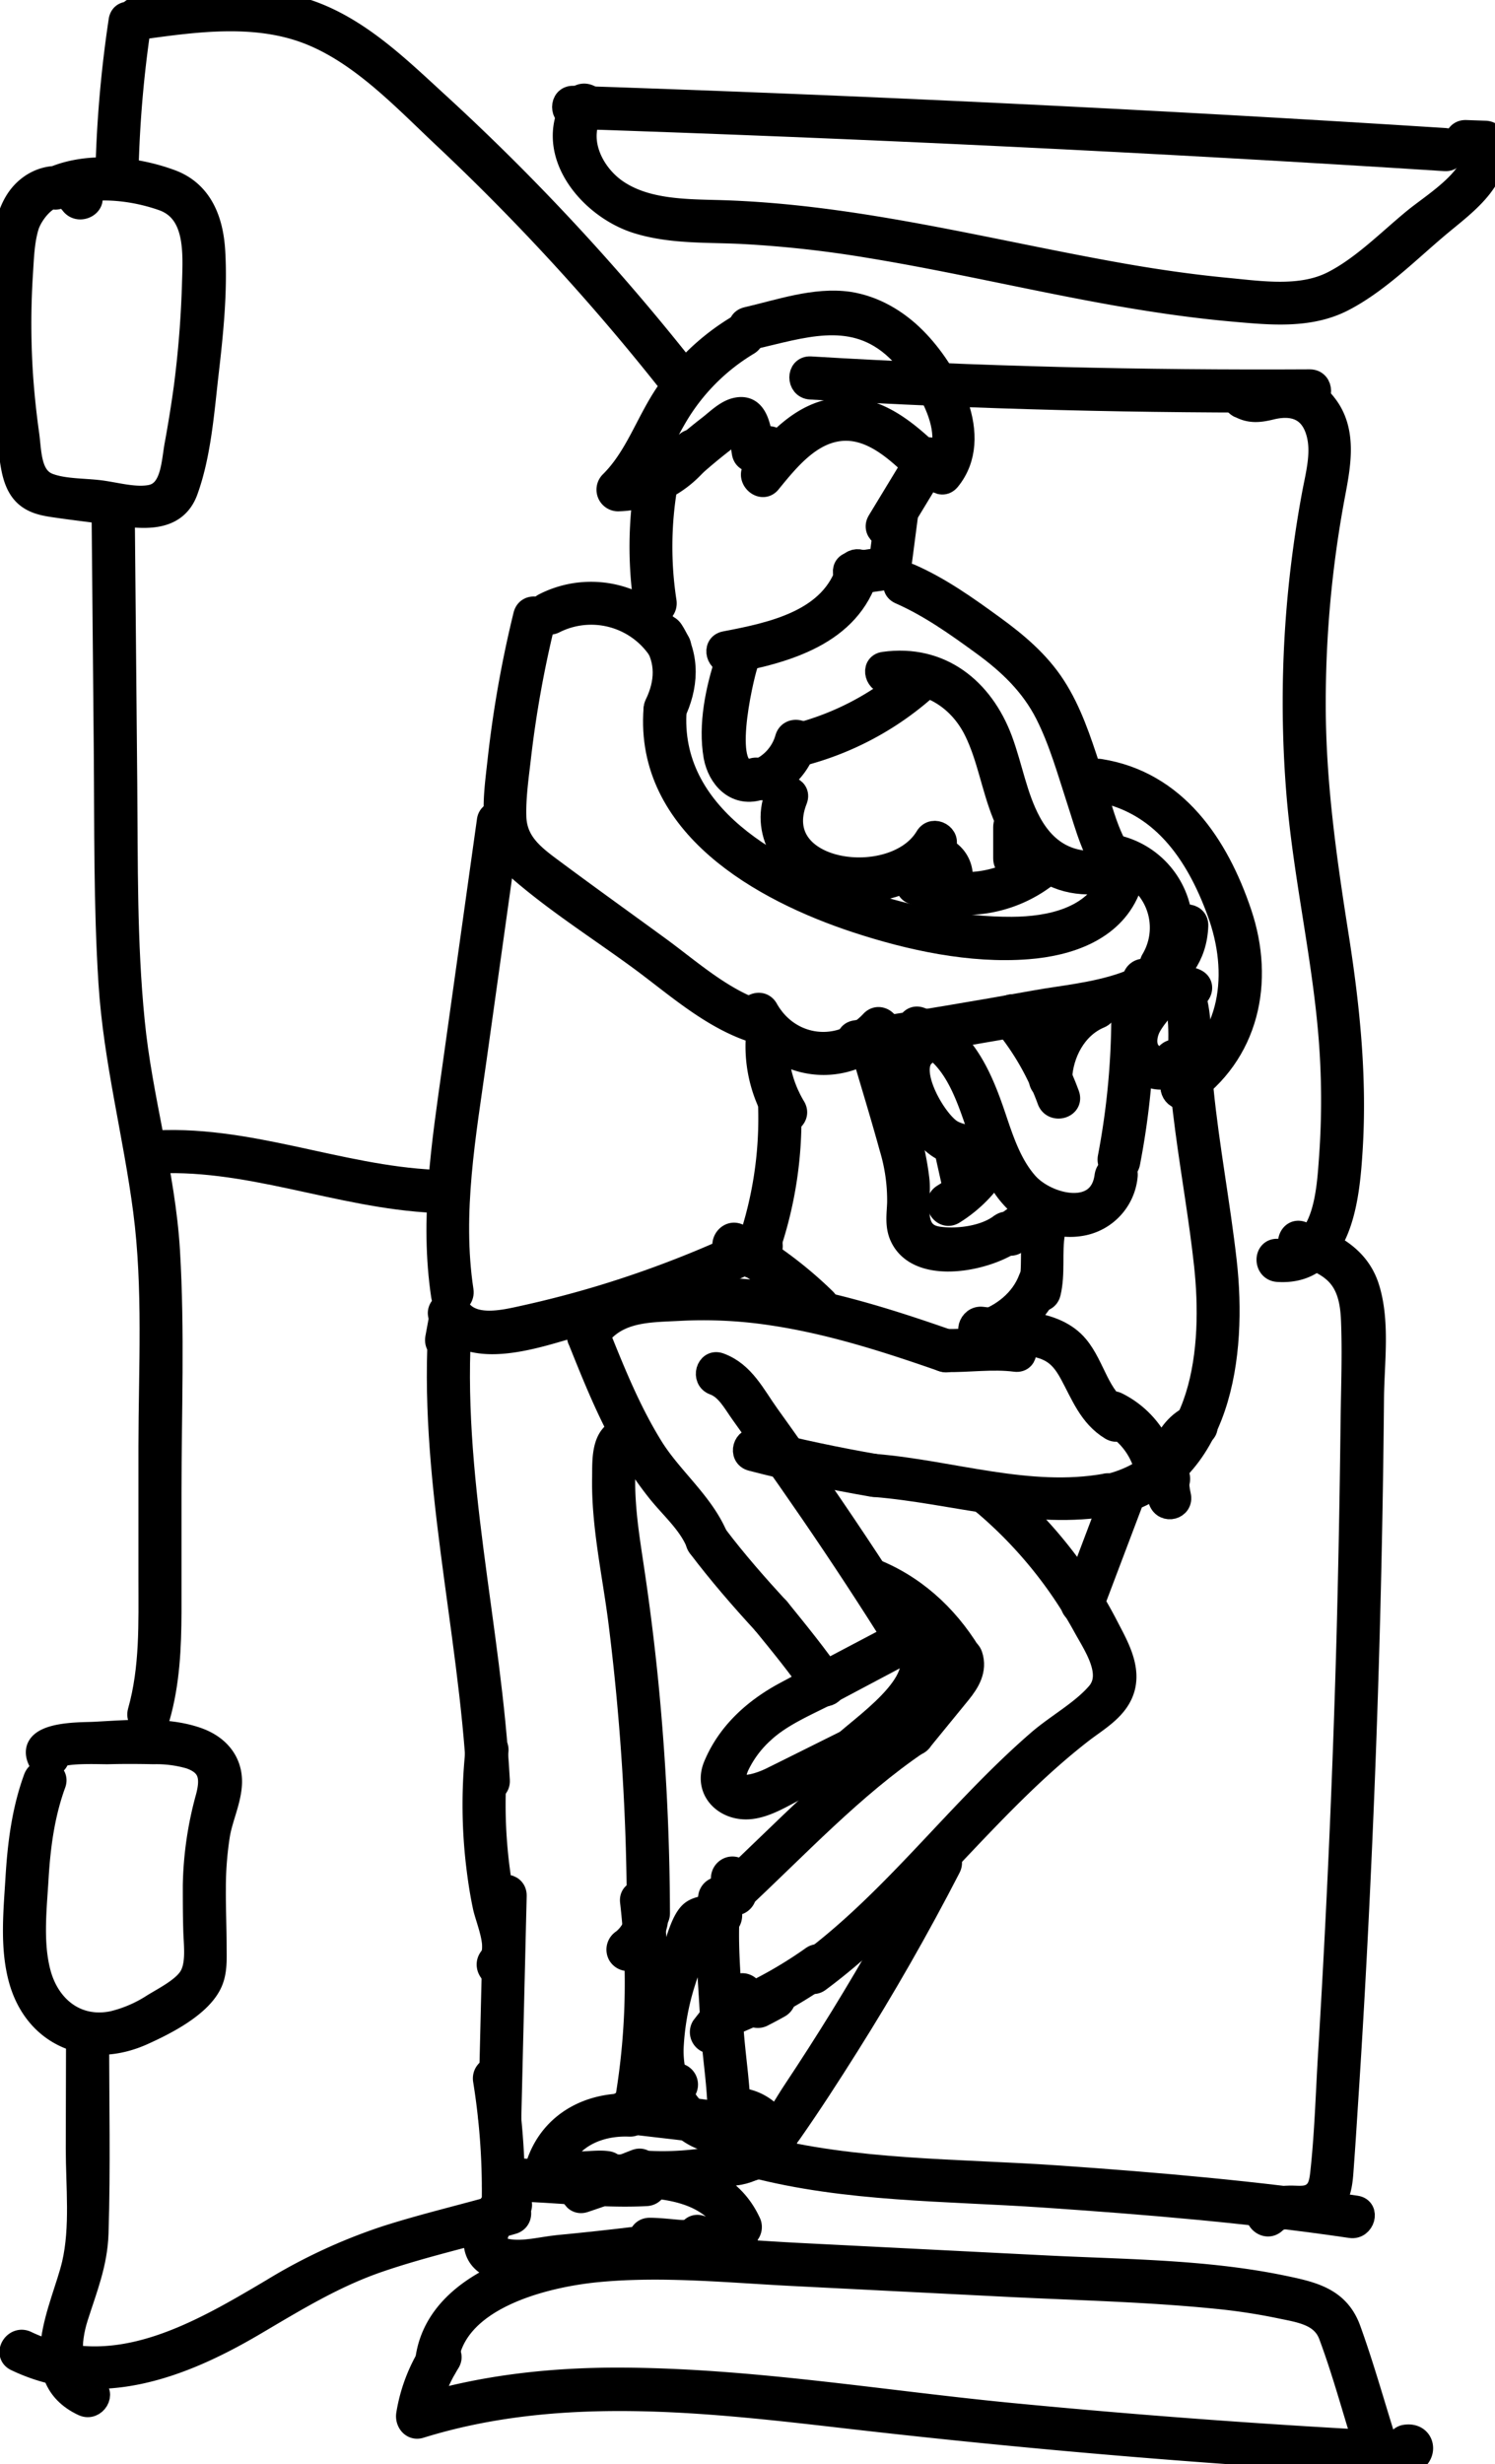 <svg xmlns="http://www.w3.org/2000/svg" viewBox="0 0 381.43 628.45">
    <title>dooodler</title>
    <g id="Layer_1" data-name="Layer 1" style="fill:none;stroke:#000000;stroke-width:6;stroke-linecap:round;stroke-linejoin:round;">
        <path class="cls-1"
              d="M190.15,116.74a578,578,0,0,0-63.58-68.58c-10-9.15-20.31-19.37-33.45-23.76-14-4.68-29.14-2.59-43.43-.6-3.18.44-1.82,5.25,1.33,4.82,14.38-2,29.94-4.09,43.73,1.74,13,5.48,23.56,16.84,33.67,26.33a579.32,579.32,0,0,1,58.2,63.59c2,2.52,5.5-1,3.53-3.54Z"
              transform="translate(-14.81 -21.57)"/>
        <path class="cls-1"
              d="M221.61,120.47C264,123,306.52,124,349,123.77c3.22,0,3.23-5,0-5-42.49.24-85-.75-127.4-3.3-3.21-.19-3.2,4.81,0,5Z"
              transform="translate(-14.81 -21.57)"/>
        <path class="cls-1"
              d="M144.25,583.59c-10.27,3-20.73,5.38-30.93,8.65a139.58,139.58,0,0,0-28.92,13.4c-19,11.27-40.65,24-62.92,13.4-2.89-1.38-5.43,2.93-2.53,4.32,20.73,9.9,41.81,2,60.32-8.85,10.41-6.12,20.46-12.35,31.94-16.31,11.27-3.89,22.94-6.44,34.37-9.79,3.08-.9,1.77-5.73-1.33-4.82Z"
              transform="translate(-14.81 -21.57)"/>
        <path class="cls-1"
              d="M177.1,572.75c-4.81,1.92-9.67,3.67-14.58,5.31-3,1-1.73,5.85,1.33,4.83,4.91-1.64,9.77-3.4,14.58-5.32,2.95-1.18,1.66-6-1.33-4.82Z"
              transform="translate(-14.81 -21.57)"/>
        <path class="cls-1"
              d="M206.79,573.93c23.91,6.29,49.59,6,74.12,7.67,26.25,1.79,52.49,3.95,78.54,7.79,3.14.46,4.5-4.36,1.33-4.83-25.2-3.71-50.56-5.92-76-7.69s-52-1.27-76.7-7.76c-3.11-.82-4.44,4-1.33,4.82Z"
              transform="translate(-14.81 -21.57)"/>
        <path class="cls-1"
              d="M128.68,624.43c1.49-16.77,25-22.47,38.49-23.78,16.72-1.62,33.78.17,50.5,1l54.25,2.74c17.72.89,35.57,1.27,53.23,3.05a153.28,153.28,0,0,1,16.08,2.43c5.14,1.09,10.95,1.75,13,7.28,3.48,9.33,6.08,19.11,9.09,28.6,1,3.06,5.8,1.75,4.82-1.33-3-9.51-5.7-19.21-9.09-28.6-2.9-8.07-9.64-9.38-17.42-11-19.59-4-40-4-59.86-5l-63.13-3.19c-18.6-.94-37.78-3.16-56.32-.48-15.46,2.23-37,9.94-38.65,28.2-.28,3.2,4.72,3.18,5,0Z"
              transform="translate(-14.81 -21.57)"/>
        <path class="cls-1"
              d="M161.77,47c-8.61,12.78,3.32,27.33,15.69,31.17,8.52,2.65,17.7,2.2,26.51,2.62a289.38,289.38,0,0,1,33,3.65c20.81,3.41,41.33,8.31,62.09,12,10.1,1.78,20.27,3.28,30.5,4.18,9.34.82,19.31,1.86,27.93-2.61,9.32-4.83,17.35-13.2,25.41-19.82,6.67-5.5,14.53-11.38,13.23-21a2.51,2.51,0,0,0-2.41-1.83l-4.91-.17c-3.21-.11-3.21,4.89,0,5l4.91.17-2.41-1.84c1.1,8.11-10.34,14.8-15.62,19.14-6.57,5.39-13.12,12.12-20.72,16-8.19,4.21-18.47,2.59-27.28,1.75S310,93.29,301.27,91.76c-34.15-6-67.79-15.12-102.62-16.15-8.75-.25-18.81-.13-26.4-5.2-6.61-4.41-11-13.67-6.17-20.86,1.81-2.68-2.52-5.18-4.31-2.53Z"
              transform="translate(-14.81 -21.57)"/>
        <path class="cls-2"
              d="M206.08,105.31l10.8-2.47a46,46,0,0,1,11.64-1.62c12.81.46,22.92,11.68,27.52,23.64,2.18,5.68,3.22,12.81-1,17.23"
              transform="translate(-14.81 -21.57)"/>
        <path class="cls-1"
              d="M206.75,107.72c12.42-2.84,24.89-7.32,35.77,1.84,6.91,5.81,18.08,21.86,10.81,30.77-2,2.47,1.49,6,3.53,3.53,8.84-10.83-.38-27.55-8.71-35.9-4.58-4.59-10.36-8-16.83-9-8.59-1.22-17.62,2-25.9,3.9-3.14.72-1.81,5.54,1.33,4.82Z"
              transform="translate(-14.81 -21.57)"/>
        <path class="cls-2" d="M233.68,167.06c-1.69,6.72-7.13,12-13.3,15.14s-13.08,4.48-19.89,5.77"
              transform="translate(-14.81 -21.57)"/>
        <path class="cls-1"
              d="M45.52,26.81a308.83,308.83,0,0,0-3.36,38.41c-.07,3.22,4.93,3.22,5,0a299,299,0,0,1,3.18-37.08c.48-3.15-4.34-4.51-4.82-1.33Z"
              transform="translate(-14.81 -21.57)"/>
        <path class="cls-1"
              d="M29.85,71.82c8-3.38,18.38-2.34,26.5.51,8.84,3.11,8.12,13.7,7.9,21.37a266.45,266.45,0,0,1-2.12,26.77q-1,7.27-2.33,14.5c-.87,4.63-.89,12.15-6.51,13.25-4,.78-8.85-.63-12.82-1.15-4.14-.54-9.49-.34-13.36-1.86-4.95-1.93-4.66-8.5-5.31-13q-1-7.14-1.52-14.34a200.19,200.19,0,0,1-.07-26.38c.26-4,.36-8.35,1.55-12.26s7.17-11.3,11.43-5.74c1.93,2.52,6.28,0,4.32-2.52-3.7-4.83-10.29-5.33-15.15-1.69-6.12,4.57-6.51,13.39-7,20.33a199.06,199.06,0,0,0,.16,31.08q.62,7.38,1.76,14.71c.6,3.86.81,8.78,3.57,11.85,2.11,2.34,5.12,2.9,8.1,3.32,5.08.74,10.18,1.33,15.27,2,6.83.89,15.22,2.1,18.12-5.89,3.36-9.26,4.15-20.26,5.27-30,1.18-10.19,2.28-20.84,1.66-31.11-.47-7.71-3.15-14.92-10.88-17.78-9-3.34-20.89-4.55-29.85-.78-2.92,1.23-1.64,6.07,1.33,4.83Z"
              transform="translate(-14.81 -21.57)"/>
        <path class="cls-1"
              d="M41.17,151.48l.56,61.1c.18,19.88-.07,39.83,1.2,59.68s6.31,38.61,8.85,58.14c2.57,19.75,1.37,40.09,1.35,60l0,33.76c0,11.39.39,22.89-2.74,33.95-.88,3.1,3.94,4.43,4.82,1.33,2.46-8.69,2.87-17.63,2.91-26.61,0-10.17,0-20.34,0-30.52,0-20.52.84-41.24-.39-61.74-1.2-19.79-7.09-38.87-9-58.58-2-20.08-1.72-40.34-1.9-60.51l-.64-70c0-3.21-5-3.22-5,0Z"
              transform="translate(-14.81 -21.57)"/>
        <path class="cls-1"
              d="M29.33,468.15l-.35-.7V470c1.07-2,11.56-1.4,13.53-1.46,3.82-.1,7.64-.08,11.46,0a30.68,30.68,0,0,1,9.29,1.19c5.32,1.82,5.8,5.31,4.44,10.36a89.82,89.82,0,0,0-3.25,22.36c0,3.7,0,7.4.11,11.1.07,4,1,9.56-1.49,12.85-2,2.7-6.22,4.86-9.07,6.59a33.15,33.15,0,0,1-10.4,4.49c-9.4,1.93-16.58-4-18.86-12.82-2-7.69-1-16.21-.54-24,.5-8.26,1.57-16.36,4.42-24.17,1.1-3-3.73-4.34-4.83-1.33-3,8.22-4.07,16.81-4.59,25.5-.5,8.31-1.43,17.22.71,25.38,3.88,14.77,17.72,20.29,31.32,14.15,5.55-2.51,14.16-6.82,17.1-12.53,1.51-2.92,1.32-6.24,1.3-9.43,0-4.94-.23-9.87-.19-14.81a86.85,86.85,0,0,1,1.06-13.95c.71-4.12,2.6-8.09,3-12.24.58-5.93-2.89-10.15-8.32-12.08-8.07-2.87-18.12-1.85-26.48-1.43-3.5.17-17.38-.24-13.68,7,1.46,2.86,5.77.34,4.31-2.53Z"
              transform="translate(-14.81 -21.57)"/>
        <path class="cls-1"
              d="M34.66,540.72l-.07,28.8c0,9.56,1.18,20.16-1,29.53-2.54,10.84-12.44,28.77,2.49,35.76,2.9,1.36,5.44-2.95,2.52-4.32-7-3.28-6.25-11.81-4.28-18,2.31-7.26,4.93-13.59,5.18-21.33.54-16.78.13-33.63.17-50.42,0-3.22-5-3.22-5,0Z"
              transform="translate(-14.81 -21.57)"/>
        <path class="cls-1"
              d="M331,125.08c2.78,1.58,5.16,1.26,8.17.53,5.72-1.38,10.27.26,11.92,6.43,1.39,5.19-.23,10.78-1.17,15.91q-1.29,7-2.23,14A287.5,287.5,0,0,0,346,223.76c1.67,20.62,6.41,40.83,8.15,61.43a201.46,201.46,0,0,1,.19,31.65c-.62,8.49-1.38,24.53-13.54,23.69-3.21-.22-3.2,4.78,0,5,16.28,1.12,17.94-19.09,18.67-30.67,1.15-18.28-.68-36.3-3.51-54.34-3-19-5.69-37.81-5.89-57a287.66,287.66,0,0,1,5-56.1c1.42-7.54,3-16.07-2.17-22.59a12.88,12.88,0,0,0-7.6-4.85c-3.59-.68-8.72,2.59-11.8.83-2.8-1.59-5.33,2.73-2.53,4.32Z"
              transform="translate(-14.81 -21.57)"/>
        <path class="cls-1"
              d="M345.54,340.9c3.54,1.26,7.37,2.55,10.13,5.2,3.35,3.21,4.1,7.8,4.28,12.23.34,8.57,0,17.23-.11,25.81q-.3,26.88-1,53.76-1.47,53.75-4.74,107.43c-.62,10.12-.89,20.37-2,30.44-.27,2.42-.64,4.9-3.22,5.92-1.63.64-3.75.22-5.48.34a10.3,10.3,0,0,0-6.94,2.72c-2.33,2.22,1.21,5.75,3.54,3.53s6.66-1,9.62-1.66a8.63,8.63,0,0,0,5.8-4.06c1.46-2.5,1.6-5.61,1.8-8.42.37-5,.69-9.93,1-14.9q2-30.3,3.38-60.65,2.79-60.16,3.32-120.43c.08-9,1.58-19.44-1.17-28.13-2.53-8-9.46-11.32-16.85-13.95-3-1.09-4.34,3.74-1.33,4.82Z"
              transform="translate(-14.81 -21.57)"/>
        <path class="cls-1"
              d="M161.08,51.45q111.27,3.66,222.39,10.77c3.21.21,3.2-4.79,0-5Q272.36,50.13,161.08,46.45c-3.22-.11-3.21,4.89,0,5Z"
              transform="translate(-14.81 -21.57)"/>
        <path class="cls-1"
              d="M124.89,621.54a42,42,0,0,0-6,15.83c-.29,1.77,1.09,3.7,3.08,3.08,35.45-11,72.83-6.64,109-2.47q56.91,6.56,114.08,10.23,7.83.49,15.67.93c4,.23,9.61,1.49,13.53.5,4.82-1.21,4-7.61-1.13-6.61a2.54,2.54,0,0,0-1.83,2.41l0,.48c-.11,3.22,4.89,3.22,5,0l0-.48-1.84,2.42-.11.12-1.74-1.74.18.59.64-2.44c-1.19,1.49-10-.1-11.72-.19q-6.36-.36-12.73-.75-12.74-.78-25.46-1.71-25.44-1.86-50.83-4.31c-33-3.2-66.22-8.86-99.48-9-17.79-.06-35.56,1.88-52.59,7.18l3.07,3.07a38.75,38.75,0,0,1,5.51-14.64c1.72-2.73-2.61-5.24-4.32-2.52Z"
              transform="translate(-14.81 -21.57)"/>
        <path class="cls-2"
              d="M251.38,140.27c-6.06-5.93-13.19-12.29-21.66-11.84s-15,7.65-20.4,14.3a49.39,49.39,0,0,0,1.25-7.14"
              transform="translate(-14.81 -21.57)"/>
        <path class="cls-1"
              d="M253.15,138.5c-6.53-6.33-14.4-13.35-24.17-12.5-9.27.81-15.9,8.21-21.43,15l4.18,2.43a73,73,0,0,0,1.34-7.8c.37-3.19-4.63-3.16-5,0a60.82,60.82,0,0,1-1.16,6.47c-.52,2.24,2.49,4.5,4.18,2.44,4.55-5.56,9.94-12.3,17.5-13.4,8.49-1.24,15.43,5.51,21,10.94,2.31,2.24,5.85-1.29,3.54-3.54Z"
              transform="translate(-14.81 -21.57)"/>
        <path class="cls-2"
              d="M207,136.48l-1.25-6a2.92,2.92,0,0,0-1.06-2c-1-.57-2.15.08-3.05.73a139.51,139.51,0,0,0-11.83,9.45"
              transform="translate(-14.81 -21.57)"/>
        <path class="cls-1"
              d="M209.4,135.82c-.81-3.87-1.1-11.28-6.93-9.79-2.46.62-4.7,2.9-6.66,4.42-2.67,2.06-5.25,4.21-7.77,6.44s1.13,5.66,3.53,3.54c2.84-2.51,5.75-4.93,8.77-7.2a10.11,10.11,0,0,1,2-1.5c1.18-.42.36-.76,1.07.05s.89,4.22,1.13,5.37c.66,3.14,5.48,1.81,4.82-1.33Z"
              transform="translate(-14.81 -21.57)"/>
        <path class="cls-2"
              d="M204.37,107.07a54.11,54.11,0,0,0-18.71,18.43c-4.32,7.09-7.11,15.34-13.2,21a24.21,24.21,0,0,0,19.11-9.78"
              transform="translate(-14.81 -21.57)"/>
        <path class="cls-1"
              d="M203.11,104.91a58.45,58.45,0,0,0-17.91,16.71c-5.2,7.51-7.89,16.59-14.51,23.1a2.53,2.53,0,0,0,1.77,4.27,27.37,27.37,0,0,0,20.88-10.51c2-2.51-1.56-6.07-3.54-3.53a22.56,22.56,0,0,1-17.34,9l1.77,4.27c5.83-5.75,8.76-13.19,12.8-20.16a52.9,52.9,0,0,1,18.61-18.87c2.74-1.67.23-6-2.53-4.32Z"
              transform="translate(-14.81 -21.57)"/>
        <path class="cls-1"
              d="M179.88,144a100.27,100.27,0,0,0-.28,32.34c.49,3.17,5.31,1.83,4.83-1.33a92.08,92.08,0,0,1,.27-29.68c.54-3.14-4.28-4.5-4.82-1.33Z"
              transform="translate(-14.81 -21.57)"/>
        <path class="cls-1"
              d="M249.55,137.26l-10.5,17.3c-1.67,2.76,2.65,5.28,4.32,2.53l10.5-17.31c1.67-2.76-2.65-5.27-4.32-2.52Z"
              transform="translate(-14.81 -21.57)"/>
        <path class="cls-1"
              d="M241,153.28l-1.71,13.12,1.83-2.41-9,1.32c-3.17.47-1.83,5.29,1.33,4.82l9-1.31c1.18-.18,1.71-1.41,1.84-2.42L246,153.28c.42-3.18-4.59-3.15-5,0Z"
              transform="translate(-14.81 -21.57)"/>
        <path class="cls-1"
              d="M52.62,318c24.9-1.9,48.42,8.82,73.11,9.92,3.22.14,3.21-4.86,0-5-24.7-1.1-48.16-11.82-73.11-9.92-3.19.24-3.21,5.24,0,5Z"
              transform="translate(-14.81 -21.57)"/>
        <path class="cls-1"
              d="M231.27,166.4c-4,13.62-19.27,16.84-31.44,19.16-3.16.6-1.83,5.42,1.32,4.82,14.14-2.69,30.36-7.12,34.94-22.65.91-3.1-3.91-4.42-4.82-1.33Z"
              transform="translate(-14.81 -21.57)"/>
        <path class="cls-1"
              d="M156.23,180.14a21,21,0,0,1,27.26,7.69c1.67,2.74,6,.23,4.31-2.53a26.13,26.13,0,0,0-34.09-9.48c-2.86,1.48-.33,5.8,2.52,4.32Z"
              transform="translate(-14.81 -21.57)"/>
        <path class="cls-1"
              d="M181.87,185c3.36,5.18,3.07,10.76.44,16.21-1.4,2.88,2.91,5.42,4.31,2.52,3.39-7,3.92-14.54-.43-21.26-1.74-2.69-6.07-.19-4.32,2.53Z"
              transform="translate(-14.81 -21.57)"/>
        <path class="cls-2"
              d="M202.71,190.52a57.94,57.94,0,0,0-3.2,20.26c.05,2.49.31,5.09,1.68,7.17s4.17,3.41,6.43,2.36"
              transform="translate(-14.81 -21.57)"/>
        <path class="cls-1"
              d="M200.3,189.86c-2.49,7.55-4.39,16.6-3,24.58,1,5.4,5.15,9.95,11,8.28,3.09-.88,1.77-5.71-1.33-4.82-9.12,2.61-2.9-23.49-1.84-26.71,1-3.06-3.81-4.38-4.82-1.33Z"
              transform="translate(-14.81 -21.57)"/>
        <path class="cls-2" d="M209.61,220.28a14.8,14.8,0,0,0,8.34-9.69" transform="translate(-14.81 -21.57)"/>
        <path class="cls-1"
              d="M210.87,222.44a17.57,17.57,0,0,0,9.5-11.19c.88-3.1-3.94-4.42-4.83-1.33a12.74,12.74,0,0,1-7.19,8.21c-2.93,1.33-.39,5.64,2.52,4.31Z"
              transform="translate(-14.81 -21.57)"/>
        <path class="cls-2" d="M218.48,211.55a71,71,0,0,0,29.77-15.4" transform="translate(-14.81 -21.57)"/>
        <path class="cls-1"
              d="M219.14,214A76.6,76.6,0,0,0,250,197.91c2.46-2.08-1.09-5.61-3.53-3.53a71.1,71.1,0,0,1-28.68,14.76c-3.11.8-1.79,5.62,1.33,4.82Z"
              transform="translate(-14.81 -21.57)"/>
        <path class="cls-2"
              d="M245.75,170.53c6.09,2.53,11.55,6.34,16.95,10.12,6.1,4.26,12.3,8.62,16.86,14.5,5.22,6.72,8,15,10.61,23.09l4.42,13.52c1.33,4.06,2.73,8.24,5.56,11.42"
              transform="translate(-14.81 -21.57)"/>
        <path class="cls-1"
              d="M244.49,172.69c7.62,3.34,14.47,8.22,21.17,13.1s12.44,10.33,16.23,17.8c3.54,7,5.66,14.66,8.08,22.08,2.2,6.71,3.9,13.69,8.42,19.28,2,2.5,5.54-1.06,3.53-3.54-5.15-6.39-6.82-16.16-9.34-23.84-2.36-7.17-4.75-14.54-8.9-20.92-4-6.17-9.59-10.88-15.5-15.17-6.71-4.88-13.54-9.76-21.17-13.11-2.91-1.28-5.46,3-2.52,4.32Z"
              transform="translate(-14.81 -21.57)"/>
        <path class="cls-2"
              d="M300.66,243.11c-4.78,1.37-10,1.79-14.65,0-7.89-3.1-12-11.7-14.5-19.81s-4.23-16.89-10-23.13A23,23,0,0,0,241,193.22"
              transform="translate(-14.81 -21.57)"/>
        <path class="cls-1"
              d="M300,240.7c-9.89,2.59-17.68-.29-22.56-9.35-3.55-6.58-4.68-14-7.27-21-4.85-13-15.49-21.55-29.83-19.54-3.18.44-1.83,5.26,1.32,4.82,9.56-1.34,17.92,3.79,22.09,12.28,3.34,6.8,4.42,14.45,7.27,21.45,2.18,5.34,5.27,10.56,10.09,13.91,6.06,4.2,13.35,4,20.22,2.25,3.11-.82,1.79-5.64-1.33-4.82Z"
              transform="translate(-14.81 -21.57)"/>
        <path class="cls-1"
              d="M213,224.19c-4.07,10.27,3.36,20.63,13.31,23.45,10.46,3,23.5-.3,29.28-10,1.65-2.77-2.67-5.28-4.32-2.52-8.29,13.9-41,9.52-33.45-9.62,1.19-3-3.65-4.29-4.82-1.33Z"
              transform="translate(-14.81 -21.57)"/>
        <path class="cls-1"
              d="M253.14,242.55A2.63,2.63,0,0,1,255,245.5a2.52,2.52,0,0,0,2.5,2.5,2.55,2.55,0,0,0,2.5-2.5,7.63,7.63,0,0,0-5.55-7.77c-3.1-.87-4.43,4-1.33,4.82Z"
              transform="translate(-14.81 -21.57)"/>
        <path class="cls-1" d="M271.21,232.52v8c0,3.22,5,3.23,5,0v-8c0-3.21-5-3.22-5,0Z"
              transform="translate(-14.81 -21.57)"/>
        <path class="cls-1"
              d="M254.1,245.2c-2.15-1.57-4.22-1.48-6.55-.39-1.59.74-1.68,3.6,0,4.31A33.75,33.75,0,0,0,283,243.83c2.46-2.07-1.09-5.59-3.53-3.53a28.53,28.53,0,0,1-29.37,4.51v4.31l1.51.4c2.6,1.9,5.1-2.44,2.52-4.32Z"
              transform="translate(-14.81 -21.57)"/>
        <path class="cls-1"
              d="M182,202.43c-2.27,29.59,27.28,46.15,51.4,54.08,13.7,4.5,29.13,7.86,43.64,6.72,10.19-.79,21.25-4.43,25.54-14.55,1.24-2.93-3.06-5.48-4.32-2.52C294.06,256,282.65,258.35,273,258.4c-12.93.06-26-2.69-38.26-6.71-22-7.25-49.82-22-47.73-49.26.24-3.21-4.76-3.2-5,0Z"
              transform="translate(-14.81 -21.57)"/>
        <path class="cls-1"
              d="M148.77,178.47a289.57,289.57,0,0,0-6.57,37.08c-1.16,10.56-3,20.77,5.86,28.37,9.28,7.94,19.85,14.67,29.7,21.87,9.68,7.06,19.44,16.14,31.26,19.27,3.12.82,4.44-4,1.33-4.82-10.43-2.76-19.12-10.78-27.66-17-9.33-6.81-18.74-13.54-28-20.45-4.58-3.42-8.41-6.79-8.59-12.92-.15-5,.63-10.23,1.2-15.24a279.69,279.69,0,0,1,6.29-34.81c.76-3.12-4.06-4.46-4.82-1.33Z"
              transform="translate(-14.81 -21.57)"/>
        <path class="cls-1"
              d="M206.06,281.53a21.5,21.5,0,0,0,34.76,4.2c2.2-2.35-1.33-5.89-3.54-3.54-8,8.56-21.15,7.06-26.9-3.19-1.58-2.8-5.9-.28-4.32,2.53Z"
              transform="translate(-14.81 -21.57)"/>
        <path class="cls-1"
              d="M234.44,289.62q28.08-4.32,56-9.52c12.71-2.38,29.08-6.7,29.65-22.45.11-3.22-4.89-3.22-5,0-.59,16.17-24,17.29-35.62,19.4q-23.14,4.18-46.39,7.75c-3.17.49-1.83,5.31,1.33,4.82Z"
              transform="translate(-14.81 -21.57)"/>
        <path class="cls-1"
              d="M299.14,242.56a16.15,16.15,0,0,1,9.74,23.91c-1.57,2.81,2.74,5.33,4.32,2.52a21.22,21.22,0,0,0-12.73-31.25c-3.1-.89-4.42,3.93-1.33,4.82Z"
              transform="translate(-14.81 -21.57)"/>
        <path class="cls-1"
              d="M301.34,279.52a194.11,194.11,0,0,1-3.45,37.26c-.6,3.14,4.22,4.49,4.82,1.33a199.87,199.87,0,0,0,3.63-38.59c0-3.21-5-3.22-5,0Z"
              transform="translate(-14.81 -21.57)"/>
        <path class="cls-1"
              d="M297.07,321.49c-1.41,11.09-15.12,7.8-20.31,2-4.31-4.85-6.34-11.3-8.38-17.32-3.44-10.17-8-20.79-18.78-24.72-3-1.1-4.34,3.73-1.33,4.82,15.48,5.63,14.67,27.63,23.63,39.16,4.4,5.66,11.26,9.6,18.6,8.4a13.78,13.78,0,0,0,11.57-12.3c.4-3.19-4.6-3.16-5,0Z"
              transform="translate(-14.81 -21.57)"/>
        <path class="cls-1"
              d="M271.19,282.51a67,67,0,0,1,11.23,19.65c1.08,3,5.91,1.71,4.82-1.33A73.94,73.94,0,0,0,274.72,279c-2-2.5-5.55,1.06-3.53,3.53Z"
              transform="translate(-14.81 -21.57)"/>
        <path class="cls-1"
              d="M285.33,296.73c.29-6.51,3.76-13.26,10-15.87,2.93-1.22,1.64-6.06-1.33-4.82-8.44,3.52-13.28,11.7-13.69,20.69-.14,3.22,4.86,3.21,5,0Z"
              transform="translate(-14.81 -21.57)"/>
        <path class="cls-1"
              d="M139.47,230.9l-8.83,63c-2.7,19.32-5.76,38.69-2.84,58.18.48,3.17,5.3,1.82,4.83-1.33-3-19.82.64-39.84,3.39-59.46l8.27-59.1c.44-3.15-4.37-4.51-4.82-1.33Z"
              transform="translate(-14.81 -21.57)"/>
        <path class="cls-1"
              d="M127.37,357.79c7.06,11.28,25.33,4.16,35.09,1.5a278.05,278.05,0,0,0,47.78-18c2.9-1.4.36-5.71-2.53-4.32a271.46,271.46,0,0,1-39.52,15.43q-9.66,2.91-19.53,5.09c-5.2,1.15-13.52,3.24-17-2.28-1.7-2.72-6-.21-4.31,2.53Z"
              transform="translate(-14.81 -21.57)"/>
        <path class="cls-1"
              d="M316.86,271.36a10.22,10.22,0,0,0-10.71-2,2.57,2.57,0,0,0-1.75,3.07,2.52,2.52,0,0,0,3.07,1.75,5.36,5.36,0,0,1,5.86.74c2.39,2.14,5.94-1.38,3.53-3.53Z"
              transform="translate(-14.81 -21.57)"/>
        <path class="cls-1" d="M311.36,270.17l-4-1A2.5,2.5,0,0,0,306,274l4,1a2.5,2.5,0,1,0,1.33-4.82Z"
              transform="translate(-14.81 -21.57)"/>
        <path class="cls-1" d="M303.71,278h4a2.5,2.5,0,1,0,0-5h-4a2.5,2.5,0,0,0,0,5Z"
              transform="translate(-14.81 -21.57)"/>
        <path class="cls-1"
              d="M313.35,276.19c3.39.3,2.39,12.51,2.48,14.63.26,6.34,1,12.64,1.82,18.92,1.52,11.49,3.55,22.93,4.8,34.45,2.25,20.78,0,50-24.58,56.26-3.11.8-1.79,5.62,1.33,4.82,27.22-7,30.78-38.56,28.16-61.89-1.66-14.67-4.45-29.18-5.92-43.87-.69-6.92-.08-14.13-1.28-21-.7-3.94-2.61-7-6.81-7.35-3.21-.28-3.19,4.72,0,5Z"
              transform="translate(-14.81 -21.57)"/>
        <path class="cls-1"
              d="M238.69,395.51c-10.35-1.8-20.62-3.94-30.78-6.59-3.12-.81-4.45,4-1.33,4.83,10.16,2.64,20.43,4.78,30.78,6.58,3.15.54,4.5-4.27,1.33-4.82Z"
              transform="translate(-14.81 -21.57)"/>
        <path class="cls-1"
              d="M297,400.39c-19.73,3.54-39.35-3.38-58.93-5-3.2-.27-3.19,4.74,0,5,20.16,1.64,39.92,8.44,60.26,4.79,3.16-.57,1.82-5.39-1.33-4.82Z"
              transform="translate(-14.81 -21.57)"/>
        <path class="cls-1"
              d="M278.72,334.67c-.86,5.07.1,10.29-1.09,15.29-.74,3.13,4.08,4.47,4.83,1.33,1.2-5.07.22-10.21,1.08-15.29.54-3.15-4.28-4.5-4.82-1.33Z"
              transform="translate(-14.81 -21.57)"/>
        <path class="cls-1"
              d="M248.18,286.12c-6,4.61-4,12-1.19,18,1.63,3.47,3.62,7.07,6.73,9.42a12.92,12.92,0,0,0,4.53,2.21c1.25.33,5.06.16,5.63,1.56,1.22,2.93,6.06,1.64,4.83-1.33-2.16-5.21-6.91-3.47-11.08-5.8s-12.08-15.77-6.93-19.75c2.51-1.93,0-6.28-2.52-4.31Z"
              transform="translate(-14.81 -21.57)"/>
        <path class="cls-1"
              d="M256.68,363.64C240.56,358,224.17,352.9,207.13,351c-8.54-.93-16.87-.58-25.42,0-6.58.44-12.17,1.57-16.86,6.61-2.19,2.36,1.33,5.9,3.53,3.54,5.17-5.54,12.74-5.31,19.79-5.69a116.71,116.71,0,0,1,23.62,1.17c14.93,2.22,29.35,6.85,43.56,11.81,3,1.06,4.35-3.76,1.33-4.82Z"
              transform="translate(-14.81 -21.57)"/>
        <path class="cls-1"
              d="M162.64,363.18c3.71,9.25,7.43,18.56,12.41,27.22A91,91,0,0,0,182.94,402c3.49,4.32,7.92,8.09,10,13.35,1.17,3,6,1.67,4.82-1.32-3.53-8.9-11.67-15.18-16.69-23.25-5.63-9.07-9.66-19-13.62-28.89-1.18-3-6-1.66-4.82,1.33Z"
              transform="translate(-14.81 -21.57)"/>
        <path class="cls-1"
              d="M209.77,435.52c4.58,5.61,9.16,11.21,13.25,17.19,1.81,2.65,6.14.15,4.32-2.52-4.33-6.34-9.19-12.27-14-18.21-2-2.49-5.56,1.06-3.54,3.54Z"
              transform="translate(-14.81 -21.57)"/>
        <path class="cls-1"
              d="M193.2,415.91c5.17,6.84,10.77,13.3,16.57,19.61,2.18,2.37,5.71-1.17,3.54-3.54-5.51-6-10.88-12.1-15.79-18.59-1.91-2.54-6.26-.05-4.32,2.52Z"
              transform="translate(-14.81 -21.57)"/>
        <path class="cls-1"
              d="M244.52,440.11c10.3,8.19-8.26,20.7-14.09,26-2.39,2.17,1.16,5.7,3.53,3.54,8-7.25,28-22,14.09-33.07-2.49-2-6.05,1.53-3.53,3.53Z"
              transform="translate(-14.81 -21.57)"/>
        <path class="cls-1"
              d="M248.45,438.61q-12-19.17-24.87-37.79-6.35-9.17-12.86-18.23c-3.63-5.07-6.29-10.78-12.35-13-3-1.09-4.34,3.74-1.33,4.82,3.33,1.2,5.16,4.82,7.14,7.57s4,5.63,6,8.45q5.88,8.28,11.62,16.65,11.51,16.77,22.28,34c1.7,2.72,6,.21,4.32-2.53Z"
              transform="translate(-14.81 -21.57)"/>
        <path class="cls-1"
              d="M131.12,364.19l1-5.43-4.91-.66c-2.88,39.55,7.58,78.28,9.68,117.59.18,3.2,5.18,3.22,5,0-2.1-39.31-12.56-78-9.68-117.59.2-2.78-4.41-3.45-4.91-.67l-1,5.43c-.57,3.15,4.25,4.5,4.82,1.33Z"
              transform="translate(-14.81 -21.57)"/>
        <path class="cls-1"
              d="M177.85,387.72a4.44,4.44,0,0,0-6.38-.44c-2.87,2.41-2.53,7.82-2.59,11.14-.22,12.27,2.59,24.55,4.13,36.67a603.39,603.39,0,0,1,4.73,74.44c0,3.21,5,3.22,5,0q-.08-30.06-3.08-60Q178.25,435.7,176.2,422c-.79-5.35-1.66-10.68-2.07-16.08-.19-2.48-.3-5-.25-7.46,0-1.29,1.13-6.36.43-7.16,2.13,2.43,5.65-1.12,3.54-3.54Z"
              transform="translate(-14.81 -21.57)"/>
        <path class="cls-1"
              d="M177.3,510.86a9.67,9.67,0,0,1-3.55,5.77,2.58,2.58,0,0,0-.9,3.42,2.51,2.51,0,0,0,3.42.9,14.78,14.78,0,0,0,5.85-8.76c.71-3.13-4.11-4.47-4.82-1.33Z"
              transform="translate(-14.81 -21.57)"/>
        <path class="cls-1" d="M141.19,505.08l-1.37,56.46c-.08,3.22,4.92,3.22,5,0l1.37-56.46c.07-3.22-4.93-3.22-5,0Z"
              transform="translate(-14.81 -21.57)"/>
        <path class="cls-1"
              d="M176,506.55a180,180,0,0,1-1.76,53.39c-.58,3.15,4.24,4.5,4.82,1.33A184.61,184.61,0,0,0,181,506.55c-.37-3.16-5.37-3.19-5,0Z"
              transform="translate(-14.81 -21.57)"/>
        <path class="cls-1"
              d="M138.5,552.14A176.73,176.73,0,0,1,140.74,582c0,3.21,5,3.22,5,0a185.1,185.1,0,0,0-2.42-31.19c-.52-3.16-5.34-1.82-4.82,1.33Z"
              transform="translate(-14.81 -21.57)"/>
        <path class="cls-1"
              d="M209.73,343a102,102,0,0,0,6.46-40.51c-.13-3.21-5.13-3.23-5,0a98.43,98.43,0,0,1-6.28,39.18c-1.13,3,3.7,4.32,4.82,1.33Z"
              transform="translate(-14.81 -21.57)"/>
        <path class="cls-1"
              d="M294.06,222.94c17,2.67,26.17,16,31.72,31.24,5.68,15.56,3.69,32.61-10.79,42.5-2.64,1.8-.14,6.14,2.52,4.32,15.63-10.68,19.53-29.08,13.68-46.47s-16.53-33.38-35.8-36.41c-3.15-.5-4.51,4.32-1.33,4.82Z"
              transform="translate(-14.81 -21.57)"/>
        <path class="cls-1"
              d="M319.78,271.65c-7.82-3.47-17.16,7.11-17.66,14.46s8.07,14.2,14.15,7.89c2.23-2.32-1.3-5.86-3.54-3.53a3,3,0,0,1-4.4-.11c-1.7-1.66-1.42-4.38-.58-6.38,1-2.4,6.34-9.41,9.5-8,2.92,1.3,5.46-3,2.53-4.32Z"
              transform="translate(-14.81 -21.57)"/>
        <path class="cls-1"
              d="M217.37,304a30.44,30.44,0,0,1-4.14-19.42c.36-3.2-4.65-3.17-5,0a34.94,34.94,0,0,0,4.82,21.94c1.65,2.77,6,.25,4.32-2.52Z"
              transform="translate(-14.81 -21.57)"/>
        <path class="cls-1"
              d="M270.16,334.11c-4,3.06-10.92,4-15.84,3.31-7.64-1-4.73-9.47-5.38-15-1.36-11.66-6-23.28-9.27-34.51-.91-3.08-5.73-1.77-4.82,1.33,2.43,8.32,5,16.62,7.3,25a46.53,46.53,0,0,1,2,14.11c-.11,3-.63,5.93.76,8.75,4.64,9.46,22.34,5.56,28.78.58,2.54-2-1-5.49-3.54-3.54Z"
              transform="translate(-14.81 -21.57)"/>
        <path class="cls-1"
              d="M274.33,338.14a15.71,15.71,0,0,1,8.07-4.07c3.16-.61,1.82-5.43-1.33-4.82a20.27,20.27,0,0,0-10.27,5.36c-2.34,2.22,1.2,5.75,3.53,3.53Z"
              transform="translate(-14.81 -21.57)"/>
        <path class="cls-1"
              d="M263.52,319.24a28.43,28.43,0,0,1-8,7.29c-2.73,1.69-.22,6,2.52,4.32a34.85,34.85,0,0,0,9.77-9.09c1.9-2.6-2.43-5.09-4.32-2.52Z"
              transform="translate(-14.81 -21.57)"/>
        <path class="cls-1"
              d="M263.28,323.82l-2.43-10.9c-.7-3.14-5.52-1.81-4.82,1.33l2.43,10.9c.7,3.14,5.52,1.81,4.82-1.33Z"
              transform="translate(-14.81 -21.57)"/>
        <path class="cls-1"
              d="M256,368.52c5.94.12,12-.83,17.89-.07,3.18.4,3.15-4.6,0-5-5.92-.76-11.95.19-17.89.07-3.22-.06-3.22,4.94,0,5Z"
              transform="translate(-14.81 -21.57)"/>
        <path class="cls-1"
              d="M277.68,347.71c-2.08,5.62-7.08,9.51-12.67,11.3-3.05,1-1.75,5.8,1.33,4.82,7.38-2.36,13.44-7.45,16.16-14.8,1.12-3-3.71-4.32-4.82-1.32Z"
              transform="translate(-14.81 -21.57)"/>
        <path class="cls-1"
              d="M264.09,362.64c5,.69,10.34,1,15.31,2.12,4.47,1,6.64,3.27,8.75,7.16,2.84,5.23,4.84,10.76,10.18,14,2.77,1.66,5.28-2.66,2.52-4.31-5.93-3.56-7-11.47-11.25-16.56-5.61-6.76-16.2-6.09-24.18-7.19-3.15-.43-4.51,4.38-1.33,4.82Z"
              transform="translate(-14.81 -21.57)"/>
        <path class="cls-1"
              d="M297.34,384a18.71,18.71,0,0,1,9.42,10.61c1.14,3.16,2.33,6.65,6.28,6.64,3.22,0,3.22-5,0-5-.89,0-1.66-3.6-2-4.38a22.22,22.22,0,0,0-2.7-4.95,23.52,23.52,0,0,0-8.51-7.24c-2.86-1.46-5.39,2.85-2.52,4.32Z"
              transform="translate(-14.81 -21.57)"/>
        <path class="cls-1"
              d="M309.06,399.54l1.78,4.78c1.11,3,5.59,1.85,4.82-1.33-1.3-5.44,0-13,5.56-15.68,2.89-1.4.36-5.71-2.53-4.32-7.56,3.65-9.64,13.84-7.85,21.33l4.82-1.33-1.78-4.78c-1.11-3-5.95-1.7-4.82,1.33Z"
              transform="translate(-14.81 -21.57)"/>
        <path class="cls-1"
              d="M200.79,341.07a98.39,98.39,0,0,1,20.85,15.53c2.31,2.25,5.85-1.28,3.54-3.54a103.48,103.48,0,0,0-21.87-16.31c-2.81-1.57-5.34,2.75-2.52,4.32Z"
              transform="translate(-14.81 -21.57)"/>
        <path class="cls-1"
              d="M211.1,528.9q-2.07,1.17-4.19,2.24a2.5,2.5,0,0,0,2.52,4.32c1.42-.72,2.81-1.46,4.19-2.24a2.5,2.5,0,0,0-2.52-4.32Z"
              transform="translate(-14.81 -21.57)"/>
        <path class="cls-1"
              d="M266,405.08a111.33,111.33,0,0,1,25.53,31.26c2.65,4.85,7.82,12.17,3.37,17.25-4,4.62-10.31,8.05-15,12.09-20.58,17.81-36.8,40.39-58.71,56.67-2.55,1.89-.06,6.24,2.52,4.31,24.84-18.45,42.62-44.54,67.07-63.48,4.09-3.16,9.39-6,10.69-11.47s-2.09-11-4.45-15.62a114.65,114.65,0,0,0-27.51-34.54c-2.44-2.08-6,1.44-3.54,3.53Z"
              transform="translate(-14.81 -21.57)"/>
        <path class="cls-1"
              d="M204.79,503.91c-.22-1.35-.45-2.7-.7-4a2.51,2.51,0,0,0-3.07-1.75,2.57,2.57,0,0,0-1.75,3.08c.25,1.34.48,2.69.7,4A2.51,2.51,0,0,0,203,507a2.57,2.57,0,0,0,1.75-3.08Z"
              transform="translate(-14.81 -21.57)"/>
        <path class="cls-1"
              d="M199.28,501.55l-.4,3.19c-.29,2.3,2.84,3.09,4.26,1.77,14.83-13.79,29.16-29.28,46-40.65,2.65-1.8.15-6.13-2.52-4.32-17.2,11.63-31.84,27.34-47,41.44l4.27,1.76.4-3.19c.4-3.19-4.6-3.16-5,0Z"
              transform="translate(-14.81 -21.57)"/>
        <path class="cls-1"
              d="M249.63,465.47c3.33-4.08,6.67-8.15,10-12.24,2.21-2.73,4.07-5.79,2.89-9.39-1-3-5.82-1.74-4.82,1.33s-3.46,6.8-5.23,9l-6.36,7.79c-2,2.47,1.5,6,3.54,3.54Z"
              transform="translate(-14.81 -21.57)"/>
        <path class="cls-1"
              d="M262.1,443.25c-6-9.78-14.4-17.38-25.15-21.46-3-1.14-4.31,3.69-1.33,4.82,9.49,3.61,16.93,10.57,22.17,19.16,1.67,2.74,6,.23,4.31-2.52Z"
              transform="translate(-14.81 -21.57)"/>
        <path class="cls-1"
              d="M230.93,465.72c-6.45,3.2-12.89,6.43-19.35,9.62-3.18,1.56-11.92,4.63-8.68-3.3a27.65,27.65,0,0,1,6.54-8.82c4.87-4.55,11.83-7.28,17.65-10.36L247.55,442c2.85-1.5.32-5.82-2.52-4.31-9.91,5.24-19.84,10.43-29.71,15.72-7.83,4.19-14.56,10.15-18.06,18.56-2.59,6.23,2.76,11.26,9,10.58,4.24-.45,8.37-3.17,12.09-5L233.46,470c2.88-1.43.35-5.75-2.53-4.32Z"
              transform="translate(-14.81 -21.57)"/>
        <path class="cls-1" d="M298.44,403.85l-9.84,26c-1.14,3,3.69,4.31,4.82,1.33l9.84-26c1.14-3-3.69-4.32-4.82-1.33Z"
              transform="translate(-14.81 -21.57)"/>
        <path class="cls-1"
              d="M252.67,495.35q-10.81,20.76-23.07,40.71-5.9,9.56-12.12,18.91c-3.85,5.77-8,14.68-15.46,16.06-3.16.58-1.82,5.4,1.33,4.82,6.08-1.12,9.82-5.8,13.2-10.61,5-7.15,9.75-14.5,14.4-21.89q14-22.2,26-45.48c1.49-2.85-2.83-5.38-4.31-2.52Z"
              transform="translate(-14.81 -21.57)"/>
        <path class="cls-1"
              d="M208.38,566.14c-2.65-3.82-6.46-5-10.92-5.67-7.56-1.11-15.21-1.78-22.8-2.66-3.19-.37-3.16,4.63,0,5l15.65,1.82c4.17.48,11,.11,13.75,4,1.82,2.62,6.16.12,4.32-2.53Z"
              transform="translate(-14.81 -21.57)"/>
        <path class="cls-1"
              d="M178.23,578a77.1,77.1,0,0,0,18.46-.84,87.69,87.69,0,0,0,10.48-2.49c2-.62,4.85-1.06,6.44-2.54,2.79-2.58,1.19-6.56-.55-9.24A13,13,0,0,0,202.71,557c-3.21-.25-3.19,4.75,0,5,2.7.2,8.84,3.63,6.6,6.72-1.07,1.48-7.91,2.36-9.57,2.74A72.33,72.33,0,0,1,178.23,573c-3.21-.24-3.2,4.76,0,5Z"
              transform="translate(-14.81 -21.57)"/>
        <path class="cls-1"
              d="M175.43,558.52c-10.21-.36-19.5,4.5-23.13,14.34a2.42,2.42,0,0,0,.65,2.43c4.92,4.22,9.72,1.88,15.54,2.74,3.15.47,4.5-4.35,1.33-4.82-4-.6-10.09,1.32-13.34-1.45l.64,2.43c2.86-7.74,10.5-11,18.31-10.67,3.22.11,3.21-4.89,0-5Z"
              transform="translate(-14.81 -21.57)"/>
        <path class="cls-1"
              d="M198.46,541.15c2.4-3.13,5-6.12,7.64-9,2.19-2.35-1.34-5.9-3.53-3.53-3,3.2-5.76,6.55-8.42,10A2.52,2.52,0,0,0,195,542a2.56,2.56,0,0,0,3.42-.89Z"
              transform="translate(-14.81 -21.57)"/>
        <path class="cls-1"
              d="M187.55,558.15c.65-1.23,1.33-2.44,2-3.64a2.5,2.5,0,0,0-4.32-2.53c-.69,1.21-1.36,2.42-2,3.64a2.5,2.5,0,1,0,4.32,2.53Z"
              transform="translate(-14.81 -21.57)"/>
        <path class="cls-1"
              d="M201.21,508.52l-.3-2.8a2.5,2.5,0,0,0-5,0c-1.22,10.27.08,20.5.5,30.77.4,9.73,2.5,19.26,1.8,29l2.5-2.5c-10.41.5-14.85-10.59-14.47-19.29a65.55,65.55,0,0,1,3-16.6c.88-2.82,1.91-5.6,3-8.33,1.49-3.68,2.34-5.65,6.53-6,3.18-.25,3.21-5.25,0-5-2.43.19-6,0-7.85,1.93-2,2.08-3.1,6.62-4.16,9.37a78.71,78.71,0,0,0-5.56,25.5c-.48,11.15,7,24,19.48,23.39a2.55,2.55,0,0,0,2.5-2.5c.7-9.77-1.4-19.3-1.8-29-.42-10.27-1.72-20.5-.5-30.77h-5l.3,2.8c.35,3.17,5.35,3.2,5,0Z"
              transform="translate(-14.81 -21.57)"/>
        <path class="cls-1"
              d="M136.54,468.18a130.57,130.57,0,0,0,.05,27.88c.44,3.92,1,7.83,1.82,11.69.64,3.19,3.9,10.39,1.61,13.24-2,2.49,1.52,6,3.54,3.54,4.92-6.13-.05-15.88-1.17-22.68a127.84,127.84,0,0,1-.85-33.67c.33-3.2-4.67-3.17-5,0Z"
              transform="translate(-14.81 -21.57)"/>
        <path class="cls-1"
              d="M147.44,583.2c-.32-1.06-2.08-3.37-1.57-4.41L143.71,580c12,.11,24,1.87,36,1.24,3.2-.17,3.22-5.17,0-5-12,.63-24-1.13-36-1.24a2.5,2.5,0,0,0-2.16,1.24c-1.82,3.73,0,4.8,1.06,8.27.92,3.08,5.74,1.77,4.83-1.33Z"
              transform="translate(-14.81 -21.57)"/>
        <path class="cls-1"
              d="M166.7,579c12.17,0,28.75-1.28,34.85,11.8l.4-3c-5.73,5.09-14.47,2.43-21.38,2.41-3.22,0-3.22,5,0,5,8.76,0,17.72,2.52,24.91-3.88a2.55,2.55,0,0,0,.39-3c-7-14.91-25.15-14.26-39.17-14.27-3.21,0-3.22,5,0,5Z"
              transform="translate(-14.81 -21.57)"/>
        <path class="cls-1"
              d="M143.15,580.53c-3.33,3.28-7.5,8.29-7.05,13.31.51,5.67,6.33,7,11.1,6.94,7.67-.16,15.59-1.57,23.21-2.43,9.34-1.06,18.66-2.38,27.94-3.9,3.16-.53,1.82-5.34-1.33-4.83-13.23,2.18-26.5,3.72-39.84,5-4.15.42-8.65,1.7-12.81,1-6.94-1.17-.29-9,2.31-11.6,2.3-2.26-1.24-5.79-3.53-3.53Z"
              transform="translate(-14.81 -21.57)"/>
        <path class="cls-1"
              d="M192.24,594.44a21.47,21.47,0,0,0,11.1.74c3.16-.57,1.82-5.39-1.33-4.82a16.37,16.37,0,0,1-8.44-.74c-3-1.07-4.36,3.76-1.33,4.82Z"
              transform="translate(-14.81 -21.57)"/>
        <path class="cls-1"
              d="M199.27,538.63a114.9,114.9,0,0,0,25.36-13.42c2.61-1.84.12-6.18-2.52-4.32a109.32,109.32,0,0,1-24.17,12.92c-3,1.14-1.69,6,1.33,4.82Z"
              transform="translate(-14.81 -21.57)"/>
    </g>
</svg>